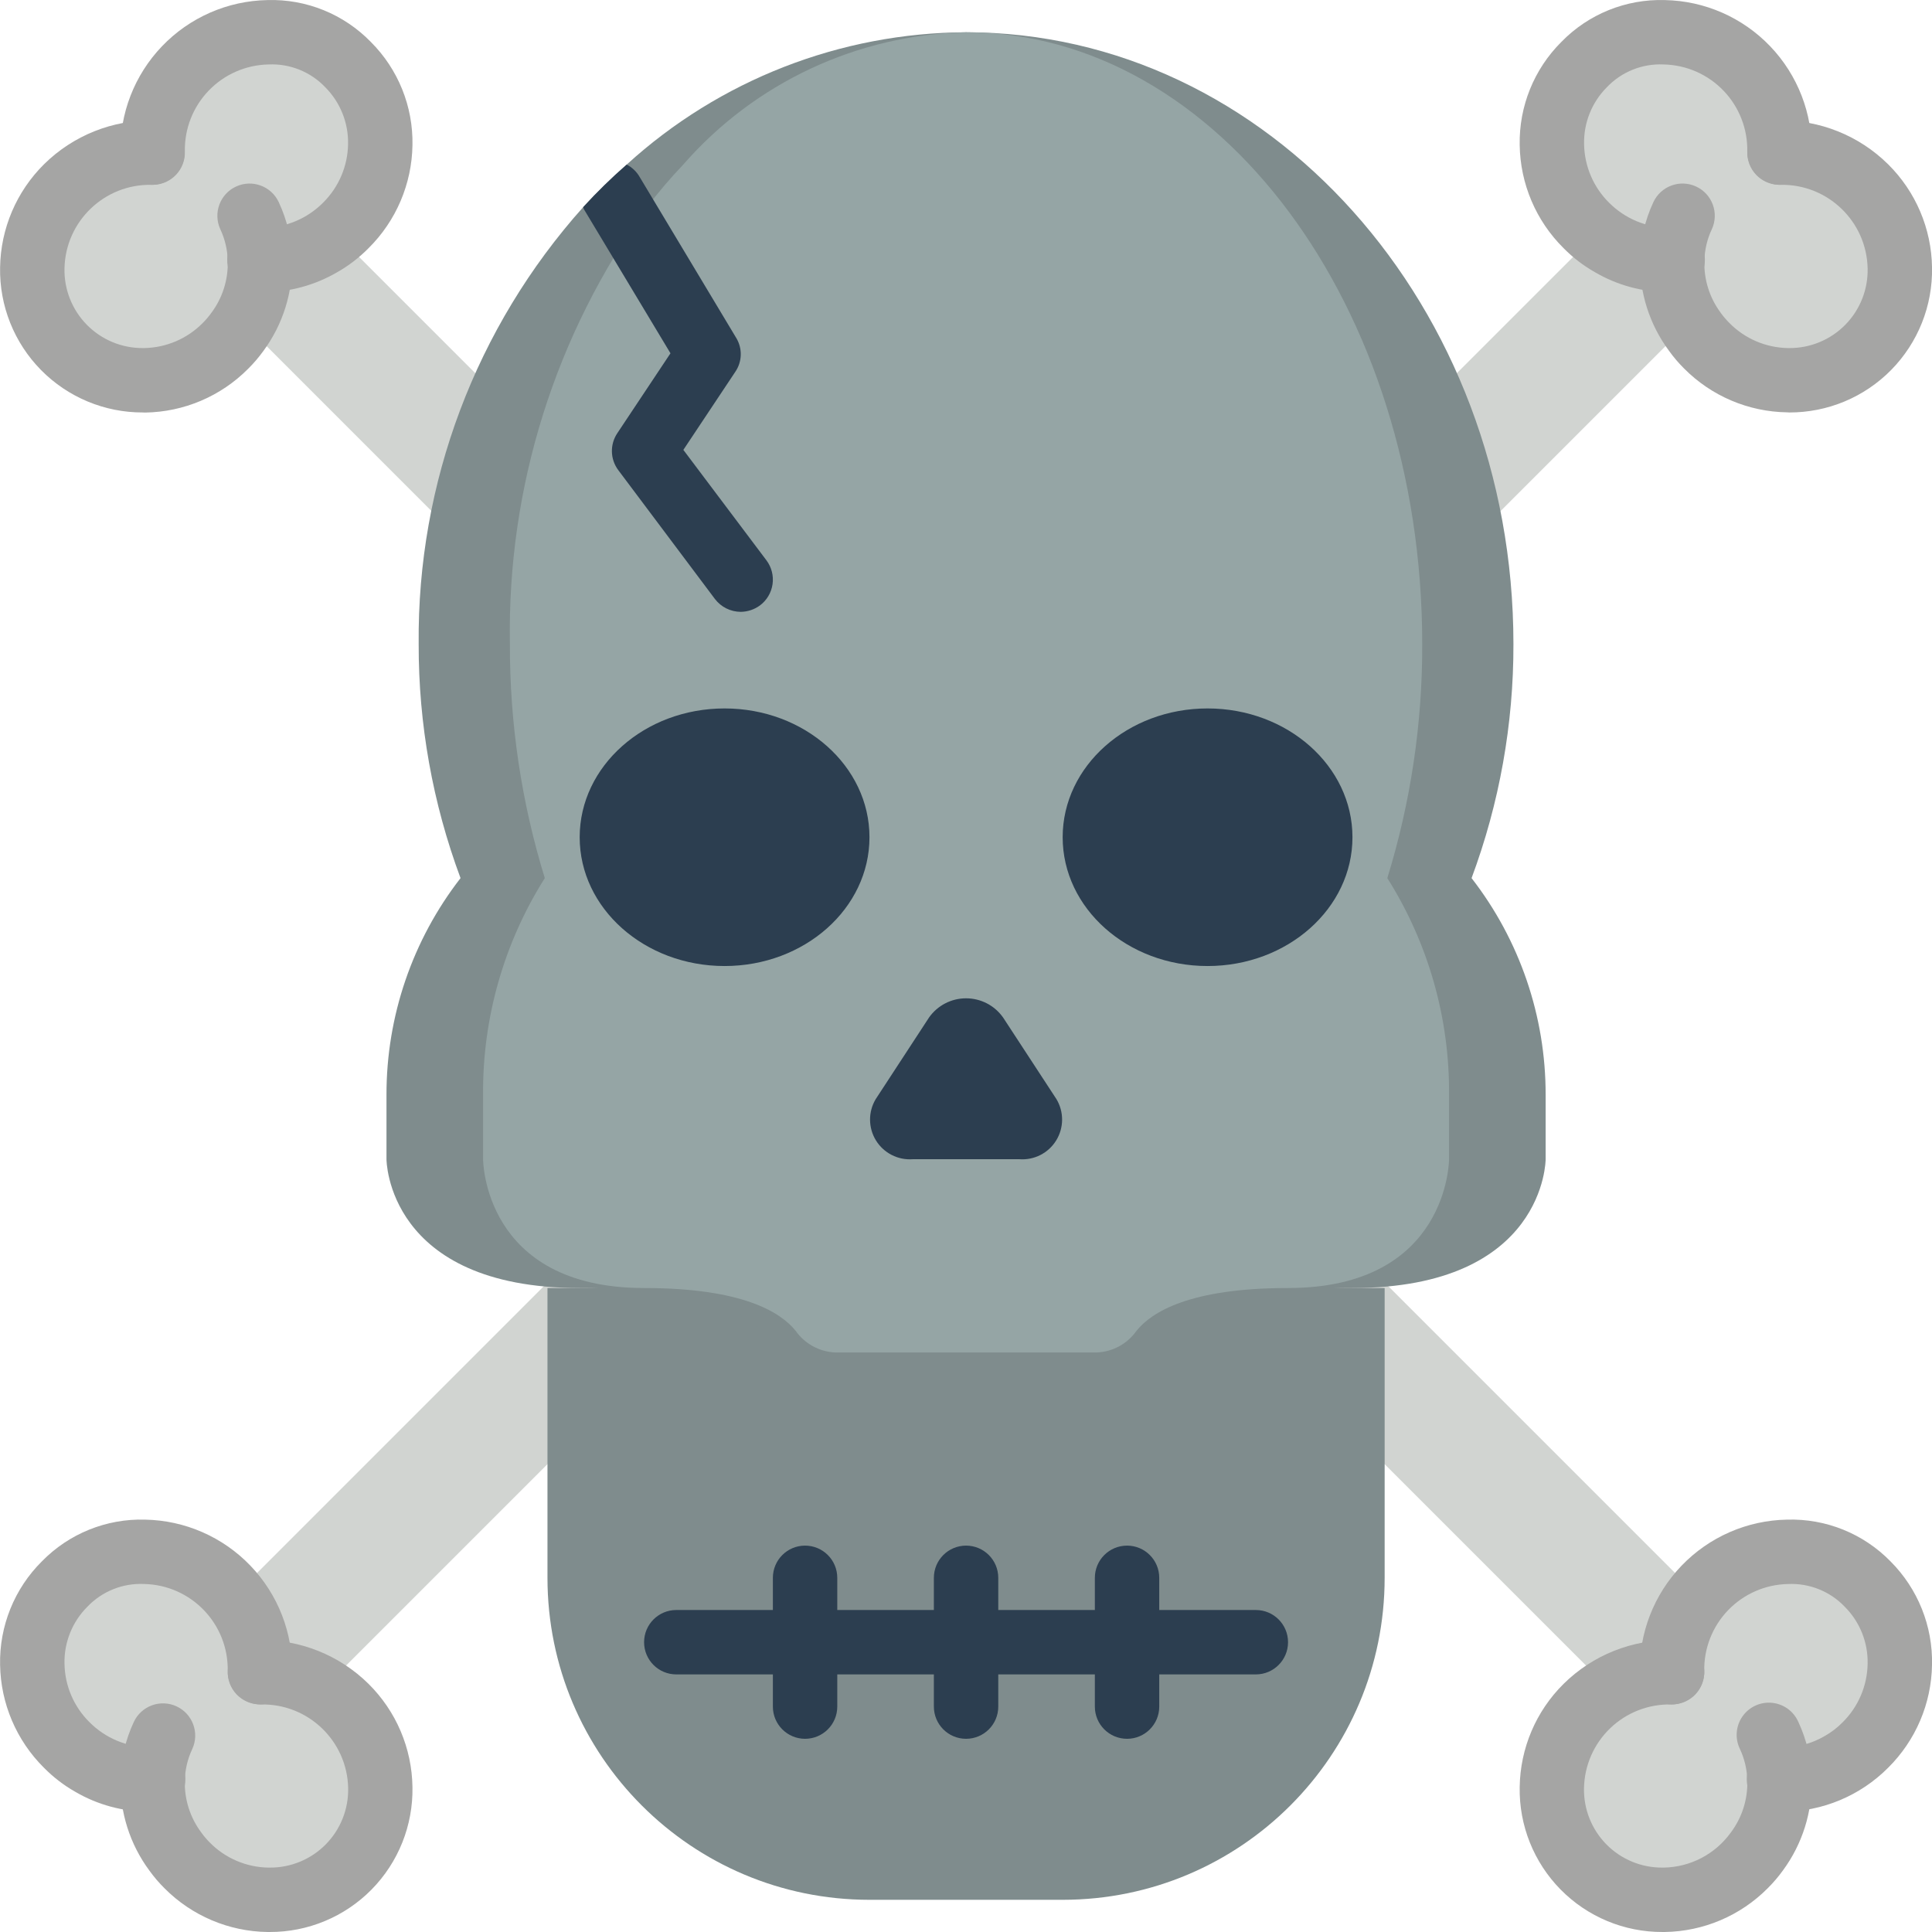 <svg height="512pt" viewBox="0 0 512 512.017" width="512pt" xmlns="http://www.w3.org/2000/svg"><path d="m61.969 422.93h.086l82.004-82.008 242.004-242.004 36.867-36.863 24.66 23.465-362.07 362.07zm0 0" fill="#d1d4d1"/><path d="m471.586 40.449c8.52-.227 16.758 3.07 22.766 9.113 7.902 7.434 11.133 18.578 8.434 29.086-2.703 10.508-10.906 18.715-21.414 21.418-10.508 2.703-21.652-.527-29.09-8.426-5.98-6.051-9.266-14.262-9.113-22.77.086-4.043 1.016-8.02 2.73-11.68" fill="#d1d4d1"/><path d="m471.586 40.449c.234-8.52-3.062-16.758-9.113-22.762-5.578-5.734-13.211-9.023-21.211-9.133-8.004-.109-15.723 2.965-21.457 8.547-5.582 5.734-8.652 13.453-8.539 21.457.109 8 3.398 15.629 9.137 21.207 1.906 1.941 4.07 3.605 6.434 4.949 4.938 2.91 10.598 4.355 16.324 4.164" fill="#d1d4d1"/><path d="m474.172 109.312c10.148.031 19.883-4.023 27.004-11.254 7.121-7.23 11.027-17.027 10.84-27.172-.145-10.289-4.324-20.113-11.641-27.352-7.707-7.621-18.172-11.809-29.012-11.613-2.266.066-4.41 1.027-5.965 2.676-1.555 1.648-2.391 3.848-2.32 6.113.293 4.645 4.137 8.266 8.789 8.277 12.48-.246 22.809 9.656 23.082 22.137.129 5.582-2.012 10.977-5.926 14.957-3.918 3.977-9.277 6.203-14.859 6.164h-.324c-5.848-.094-11.418-2.48-15.523-6.641-.824-.82-1.582-1.707-2.262-2.652-2.984-3.977-4.527-8.848-4.367-13.816.059-2.902.73-5.758 1.969-8.379 1.977-4.281.105-9.355-4.176-11.328-4.281-1.977-9.355-.105-11.328 4.176-2.211 4.75-3.41 9.902-3.523 15.137-.211 8.707 2.492 17.234 7.68 24.227 1.199 1.676 2.539 3.242 4 4.695 7.234 7.293 17.035 11.465 27.309 11.613zm0 0" fill="#a5a5a4"/><path d="m442.238 77.422h1.172c4.711-.066 8.477-3.938 8.41-8.652-.062-4.711-3.938-8.48-8.652-8.414-.324 0-.621 0-.922 0-5.938-.039-11.621-2.422-15.812-6.629-4.156-4.109-6.535-9.68-6.629-15.523-.133-5.633 2.047-11.078 6.023-15.07 3.906-4.113 9.414-6.324 15.078-6.051 6.004.125 11.711 2.629 15.863 6.965 4.156 4.332 6.414 10.141 6.281 16.145-.066 2.262.77 4.461 2.324 6.109 1.555 1.645 3.699 2.605 5.961 2.672h.258c4.613 0 8.395-3.664 8.535-8.277.262-10.566-3.699-20.801-11.008-28.438-7.312-7.637-17.363-12.043-27.93-12.242-10.289-.309-20.234 3.715-27.41 11.094-7.246 7.219-11.234 17.082-11.043 27.309.145 10.289 4.32 20.109 11.633 27.348 2.457 2.492 5.246 4.633 8.293 6.359 5.934 3.48 12.695 5.309 19.574 5.297zm0 0" fill="#a5a5a4"/><path d="m68.871 443.16c8.523-.23 16.766 3.07 22.766 9.125 7.902 7.434 11.133 18.578 8.43 29.086-2.703 10.508-10.91 18.715-21.418 21.414-10.508 2.699-21.652-.531-29.086-8.434-1.145-1.145-2.191-2.379-3.133-3.695-4.082-5.5-6.188-12.215-5.973-19.062.094-4.023 1.023-7.984 2.73-11.629" fill="#d1d4d1"/><path d="m68.871 443.16c.234-8.523-3.066-16.762-9.121-22.766-5.578-5.738-13.211-9.023-21.211-9.133-8.004-.113-15.723 2.961-21.457 8.543-5.582 5.734-8.656 13.453-8.543 21.457.109 8 3.395 15.633 9.133 21.211 1.91 1.934 4.078 3.598 6.441 4.941 4.934 2.906 10.594 4.352 16.316 4.172" fill="#d1d4d1"/><path d="m71.457 512.016c10.145.035 19.875-4.02 26.996-11.242 7.121-7.227 11.031-17.016 10.848-27.156-.141-10.293-4.32-20.117-11.637-27.359-7.711-7.621-18.176-11.805-29.016-11.605-2.262.066-4.406 1.027-5.961 2.676-1.555 1.645-2.391 3.844-2.324 6.105.293 4.645 4.137 8.27 8.789 8.285 12.492-.266 22.84 9.645 23.109 22.137.121 5.582-2.023 10.973-5.945 14.949-3.922 3.973-9.285 6.191-14.867 6.145h-.324c-5.844-.09-11.418-2.473-15.523-6.629-.824-.824-1.578-1.715-2.262-2.664-2.965-3.957-4.508-8.801-4.367-13.746.059-2.902.73-5.758 1.969-8.379 1.973-4.281.102-9.352-4.18-11.324-4.281-1.973-9.352-.102-11.324 4.18-2.211 4.746-3.41 9.898-3.523 15.129-.211 8.711 2.492 17.238 7.68 24.238 1.203 1.672 2.547 3.242 4.012 4.691 7.23 7.273 17.023 11.426 27.281 11.57zm0 0" fill="#a5a5a4"/><path d="m39.527 480.137h1.176c4.711-.07 8.477-3.945 8.41-8.656-.07-4.715-3.945-8.48-8.656-8.41-.324 0-.625 0-.922 0-5.941-.047-11.621-2.434-15.812-6.641-4.164-4.102-6.547-9.676-6.641-15.52-.125-5.645 2.059-11.09 6.051-15.082 3.91-4.102 9.406-6.309 15.07-6.039 12.492.27 22.402 10.613 22.137 23.109-.07 2.262.766 4.461 2.32 6.109 1.555 1.652 3.699 2.613 5.965 2.68h.254c4.621 0 8.402-3.672 8.535-8.289.254-10.574-3.719-20.812-11.039-28.445-7.32-7.637-17.383-12.035-27.957-12.223-10.246-.289-20.145 3.715-27.309 11.043-7.293 7.234-11.301 17.145-11.094 27.418.16 10.27 4.336 20.074 11.633 27.305 2.457 2.492 5.25 4.637 8.293 6.367 5.941 3.473 12.703 5.293 19.586 5.273zm0 0" fill="#a5a5a4"/><path d="m450.062 422.93h-.082l-360.875-360.875-24.664 23.465 362.07 362.07zm0 0" fill="#d1d4d1"/><path d="m40.445 40.449c-8.516-.23-16.75 3.066-22.758 9.113-5.738 5.578-9.023 13.207-9.133 21.211-.109 8 2.965 15.719 8.547 21.453 6.391 6.07 15.09 9.086 23.867 8.27 8.777-.82 16.77-5.387 21.93-12.535 4.082-5.504 6.188-12.223 5.973-19.07-.078-4.051-1.012-8.035-2.738-11.699" fill="#d1d4d1"/><path d="m40.445 40.449c-.227-8.52 3.07-16.754 9.117-22.762 5.578-5.734 13.207-9.023 21.211-9.133 8-.109 15.719 2.965 21.453 8.547 5.582 5.734 8.656 13.453 8.547 21.453-.109 8.004-3.398 15.633-9.137 21.211-1.906 1.941-4.074 3.605-6.441 4.949-4.934 2.91-10.598 4.355-16.324 4.164" fill="#d1d4d1"/><path d="m37.871 109.312c-10.152.035-19.887-4.02-27.012-11.25-7.121-7.23-11.031-17.027-10.844-27.176.152-10.289 4.332-20.109 11.641-27.352 7.711-7.621 18.172-11.809 29.012-11.613 2.266.066 4.41 1.031 5.961 2.68 1.555 1.648 2.387 3.848 2.316 6.109-.285 4.645-4.129 8.266-8.781 8.277-12.484-.258-22.816 9.652-23.082 22.137-.125 5.582 2.012 10.977 5.93 14.957 3.914 3.977 9.277 6.203 14.859 6.164h.324c5.844-.098 11.414-2.48 15.52-6.641.824-.82 1.582-1.707 2.262-2.652 2.988-3.977 4.527-8.848 4.371-13.816-.062-2.898-.73-5.754-1.965-8.379-1.973-4.281-.105-9.352 4.176-11.324 4.277-1.977 9.348-.105 11.32 4.172 2.219 4.746 3.422 9.902 3.527 15.137.238 8.723-2.445 17.27-7.629 24.289-1.207 1.672-2.547 3.242-4.012 4.691-7.23 7.297-17.035 11.465-27.309 11.613zm0 0" fill="#a5a5a4"/><path d="m69.801 77.422h-1.176c-4.715-.066-8.48-3.938-8.414-8.652.066-4.711 3.938-8.48 8.652-8.414h.93c5.938-.035 11.621-2.418 15.805-6.629 4.16-4.105 6.543-9.68 6.637-15.523.121-5.633-2.055-11.074-6.031-15.07-3.906-4.113-9.41-6.324-15.078-6.051-6.004.125-11.711 2.633-15.863 6.969-4.156 4.336-6.414 10.145-6.281 16.148.141 4.711-3.566 8.641-8.277 8.781h-.266c-4.613.004-8.395-3.664-8.531-8.277-.262-10.574 3.707-20.816 11.023-28.453 7.316-7.637 17.379-12.043 27.957-12.234 10.273-.301 20.207 3.727 27.375 11.094 7.238 7.223 11.227 17.082 11.039 27.309-.145 10.289-4.324 20.109-11.637 27.348-2.457 2.492-5.242 4.633-8.285 6.359-5.938 3.477-12.695 5.309-19.578 5.297zm0 0" fill="#a5a5a4"/><path d="m366.949 341.352v76.797c0 47.129-38.203 85.336-85.332 85.336h-51.199c-47.129 0-85.336-38.207-85.336-85.336v-76.797zm0 0" fill="#7f8c8d"/><path d="m409.617 290.148v17.066s0 34.137-51.199 34.137c-31.32 0-43.438 6.398-48.215 11.348-3.164 3.523-7.641 5.59-12.375 5.719h-83.625c-4.734-.129-9.211-2.195-12.375-5.719-4.777-4.949-16.895-11.348-48.211-11.348-51.199 0-51.199-34.137-51.199-34.137v-17.066c-.031-20.793 6.875-41.004 19.625-57.43-7.387-19.844-11.145-40.859-11.094-62.035-.406-42.684 15.145-83.98 43.605-115.797 3.625-3.969 7.473-7.73 11.52-11.266 24.602-22.43 56.652-34.93 89.941-35.07 80.129 0 145.066 72.617 145.066 162.133.051 21.176-3.707 42.191-11.094 62.035 12.754 16.426 19.66 36.637 19.629 57.43zm0 0" fill="#7f8c8d"/><path d="m384.016 290.148v17.066s0 34.137-42.668 34.137c-26.094 0-36.195 6.398-40.172 11.348-2.383 3.383-6.184 5.492-10.316 5.719h-69.684c-4.133-.227-7.934-2.336-10.316-5.719-3.977-4.949-14.082-11.348-40.176-11.348-42.668 0-42.668-34.137-42.668-34.137v-17.066c-.164-20.312 5.512-40.25 16.359-57.43-6.195-20.094-9.312-41.008-9.25-62.035-.727-41.512 12.027-82.145 36.344-115.797 2.984-3.934 6.191-7.691 9.598-11.266 18.941-21.707 46.148-34.438 74.949-35.07 66.773 0 120.891 72.617 120.891 162.133.066 21.027-3.055 41.941-9.25 62.035 10.848 17.18 16.527 37.117 16.359 57.43zm0 0" fill="#95a5a5"/><g fill="#2c3e50"><path d="m246.195 269.672-14.133 21.629c-2.016 3.375-1.984 7.594.078 10.941 2.066 3.344 5.824 5.262 9.746 4.973h28.262c3.926.297 7.688-1.625 9.754-4.977 2.066-3.352 2.094-7.578.066-10.953l-14.129-21.613c-2.25-3.199-5.914-5.102-9.824-5.102s-7.574 1.902-9.82 5.102zm0 0"/><path d="m230.418 221.883c0-18.852-17.195-34.133-38.402-34.133s-38.398 15.281-38.398 34.133c0 18.852 17.191 34.133 38.398 34.133s38.402-15.281 38.402-34.133zm0 0"/><path d="m358.418 221.883c0-18.852-17.195-34.133-38.402-34.133s-38.398 15.281-38.398 34.133c0 18.852 17.191 34.133 38.398 34.133s38.402-15.281 38.402-34.133zm0 0"/><path d="m201.402 160.441c-1.484 1.094-3.277 1.691-5.121 1.707-2.68-.016-5.203-1.277-6.824-3.41l-25.602-34.137c-2.168-2.879-2.27-6.82-.254-9.812l14.078-21.16-22.867-38.059c-.086-.258-.258-.43-.258-.684 3.625-3.969 7.473-7.73 11.52-11.266 1.43.73 2.613 1.855 3.414 3.242l25.602 42.668c1.711 2.801 1.613 6.348-.258 9.047l-13.738 20.648 22.016 29.27c1.359 1.812 1.941 4.086 1.621 6.328-.32 2.238-1.516 4.262-3.328 5.617zm0 0"/><path d="m332.816 426.684h-25.602v-8.535c0-4.711-3.82-8.531-8.531-8.531-4.715 0-8.535 3.82-8.535 8.531v8.535h-25.598v-8.535c0-4.711-3.82-8.531-8.535-8.531-4.711 0-8.531 3.82-8.531 8.531v8.535h-25.602v-8.535c0-4.711-3.82-8.531-8.535-8.531-4.711 0-8.531 3.82-8.531 8.531v8.535h-25.602c-4.711 0-8.531 3.82-8.531 8.531 0 4.715 3.82 8.535 8.531 8.535h25.602v8.535c0 4.711 3.82 8.531 8.531 8.531 4.715 0 8.535-3.82 8.535-8.531v-8.535h25.602v8.535c0 4.711 3.82 8.531 8.531 8.531 4.715 0 8.535-3.82 8.535-8.531v-8.535h25.598v8.535c0 4.711 3.82 8.531 8.535 8.531 4.711 0 8.531-3.82 8.531-8.531v-8.535h25.602c4.711 0 8.531-3.82 8.531-8.535 0-4.711-3.82-8.531-8.531-8.531zm0 0"/></g><path d="m443.16 443.16c-8.52-.23-16.758 3.07-22.758 9.125-7.812 7.453-10.973 18.551-8.262 29.004 2.715 10.449 10.875 18.613 21.324 21.324 10.453 2.715 21.555-.449 29.008-8.262 1.145-1.145 2.195-2.379 3.141-3.695 4.082-5.5 6.184-12.215 5.973-19.062-.086-4.035-1.02-8.012-2.738-11.664" fill="#d1d4d1"/><path d="m443.16 443.16c-.23-8.52 3.07-16.762 9.121-22.766 7.449-7.855 18.57-11.051 29.051-8.344s18.664 10.891 21.371 21.371c2.711 10.48-.484 21.605-8.344 29.051-1.91 1.934-4.078 3.598-6.441 4.941-4.938 2.906-10.598 4.355-16.324 4.172" fill="#d1d4d1"/><path d="m440.574 512.016c-10.141.031-19.871-4.02-26.988-11.246-7.117-7.227-11.027-17.012-10.848-27.152.141-10.293 4.316-20.117 11.633-27.359 7.711-7.621 18.172-11.805 29.012-11.605 2.262.066 4.41 1.027 5.961 2.676 1.555 1.645 2.391 3.844 2.324 6.105-.281 4.645-4.125 8.273-8.781 8.285-6-.133-11.809 2.129-16.141 6.277-4.336 4.152-6.84 9.859-6.965 15.859-.121 5.582 2.023 10.973 5.941 14.945 3.918 3.973 9.281 6.191 14.859 6.148h.324c7.062-.117 13.656-3.562 17.785-9.293 2.98-3.961 4.523-8.824 4.367-13.781-.059-2.898-.727-5.754-1.961-8.379-1.348-2.777-1.09-6.07.676-8.605 1.766-2.531 4.766-3.914 7.84-3.613 3.074.305 5.742 2.246 6.98 5.078 2.215 4.742 3.414 9.895 3.523 15.129.223 8.699-2.461 17.227-7.629 24.234-1.207 1.672-2.547 3.238-4.008 4.691-7.23 7.289-17.027 11.457-27.289 11.605zm0 0" fill="#a5a5a4"/><path d="m472.516 480.137h-1.18c-3.047-.043-5.84-1.711-7.328-4.371-1.488-2.66-1.441-5.914.117-8.531 1.562-2.621 4.402-4.207 7.453-4.164h.93c3.898.016 7.73-1.023 11.094-3.004 1.738-.984 3.332-2.211 4.734-3.637 4.152-4.109 6.527-9.68 6.613-15.52.121-5.637-2.062-11.078-6.043-15.07-3.906-4.105-9.406-6.312-15.066-6.043-6.008.117-11.723 2.621-15.887 6.957-4.16 4.332-6.426 10.145-6.301 16.152.066 2.266-.766 4.465-2.32 6.113-1.555 1.648-3.703 2.609-5.965 2.676h-.258c-4.617 0-8.398-3.672-8.531-8.285-.254-10.582 3.723-20.828 11.051-28.465 7.332-7.637 17.402-12.035 27.988-12.215 10.266-.305 20.191 3.699 27.375 11.043 7.258 7.254 11.242 17.156 11.023 27.418-.156 10.273-4.336 20.078-11.641 27.305-7.379 7.414-17.398 11.602-27.859 11.641zm0 0" fill="#a5a5a4"/></svg>